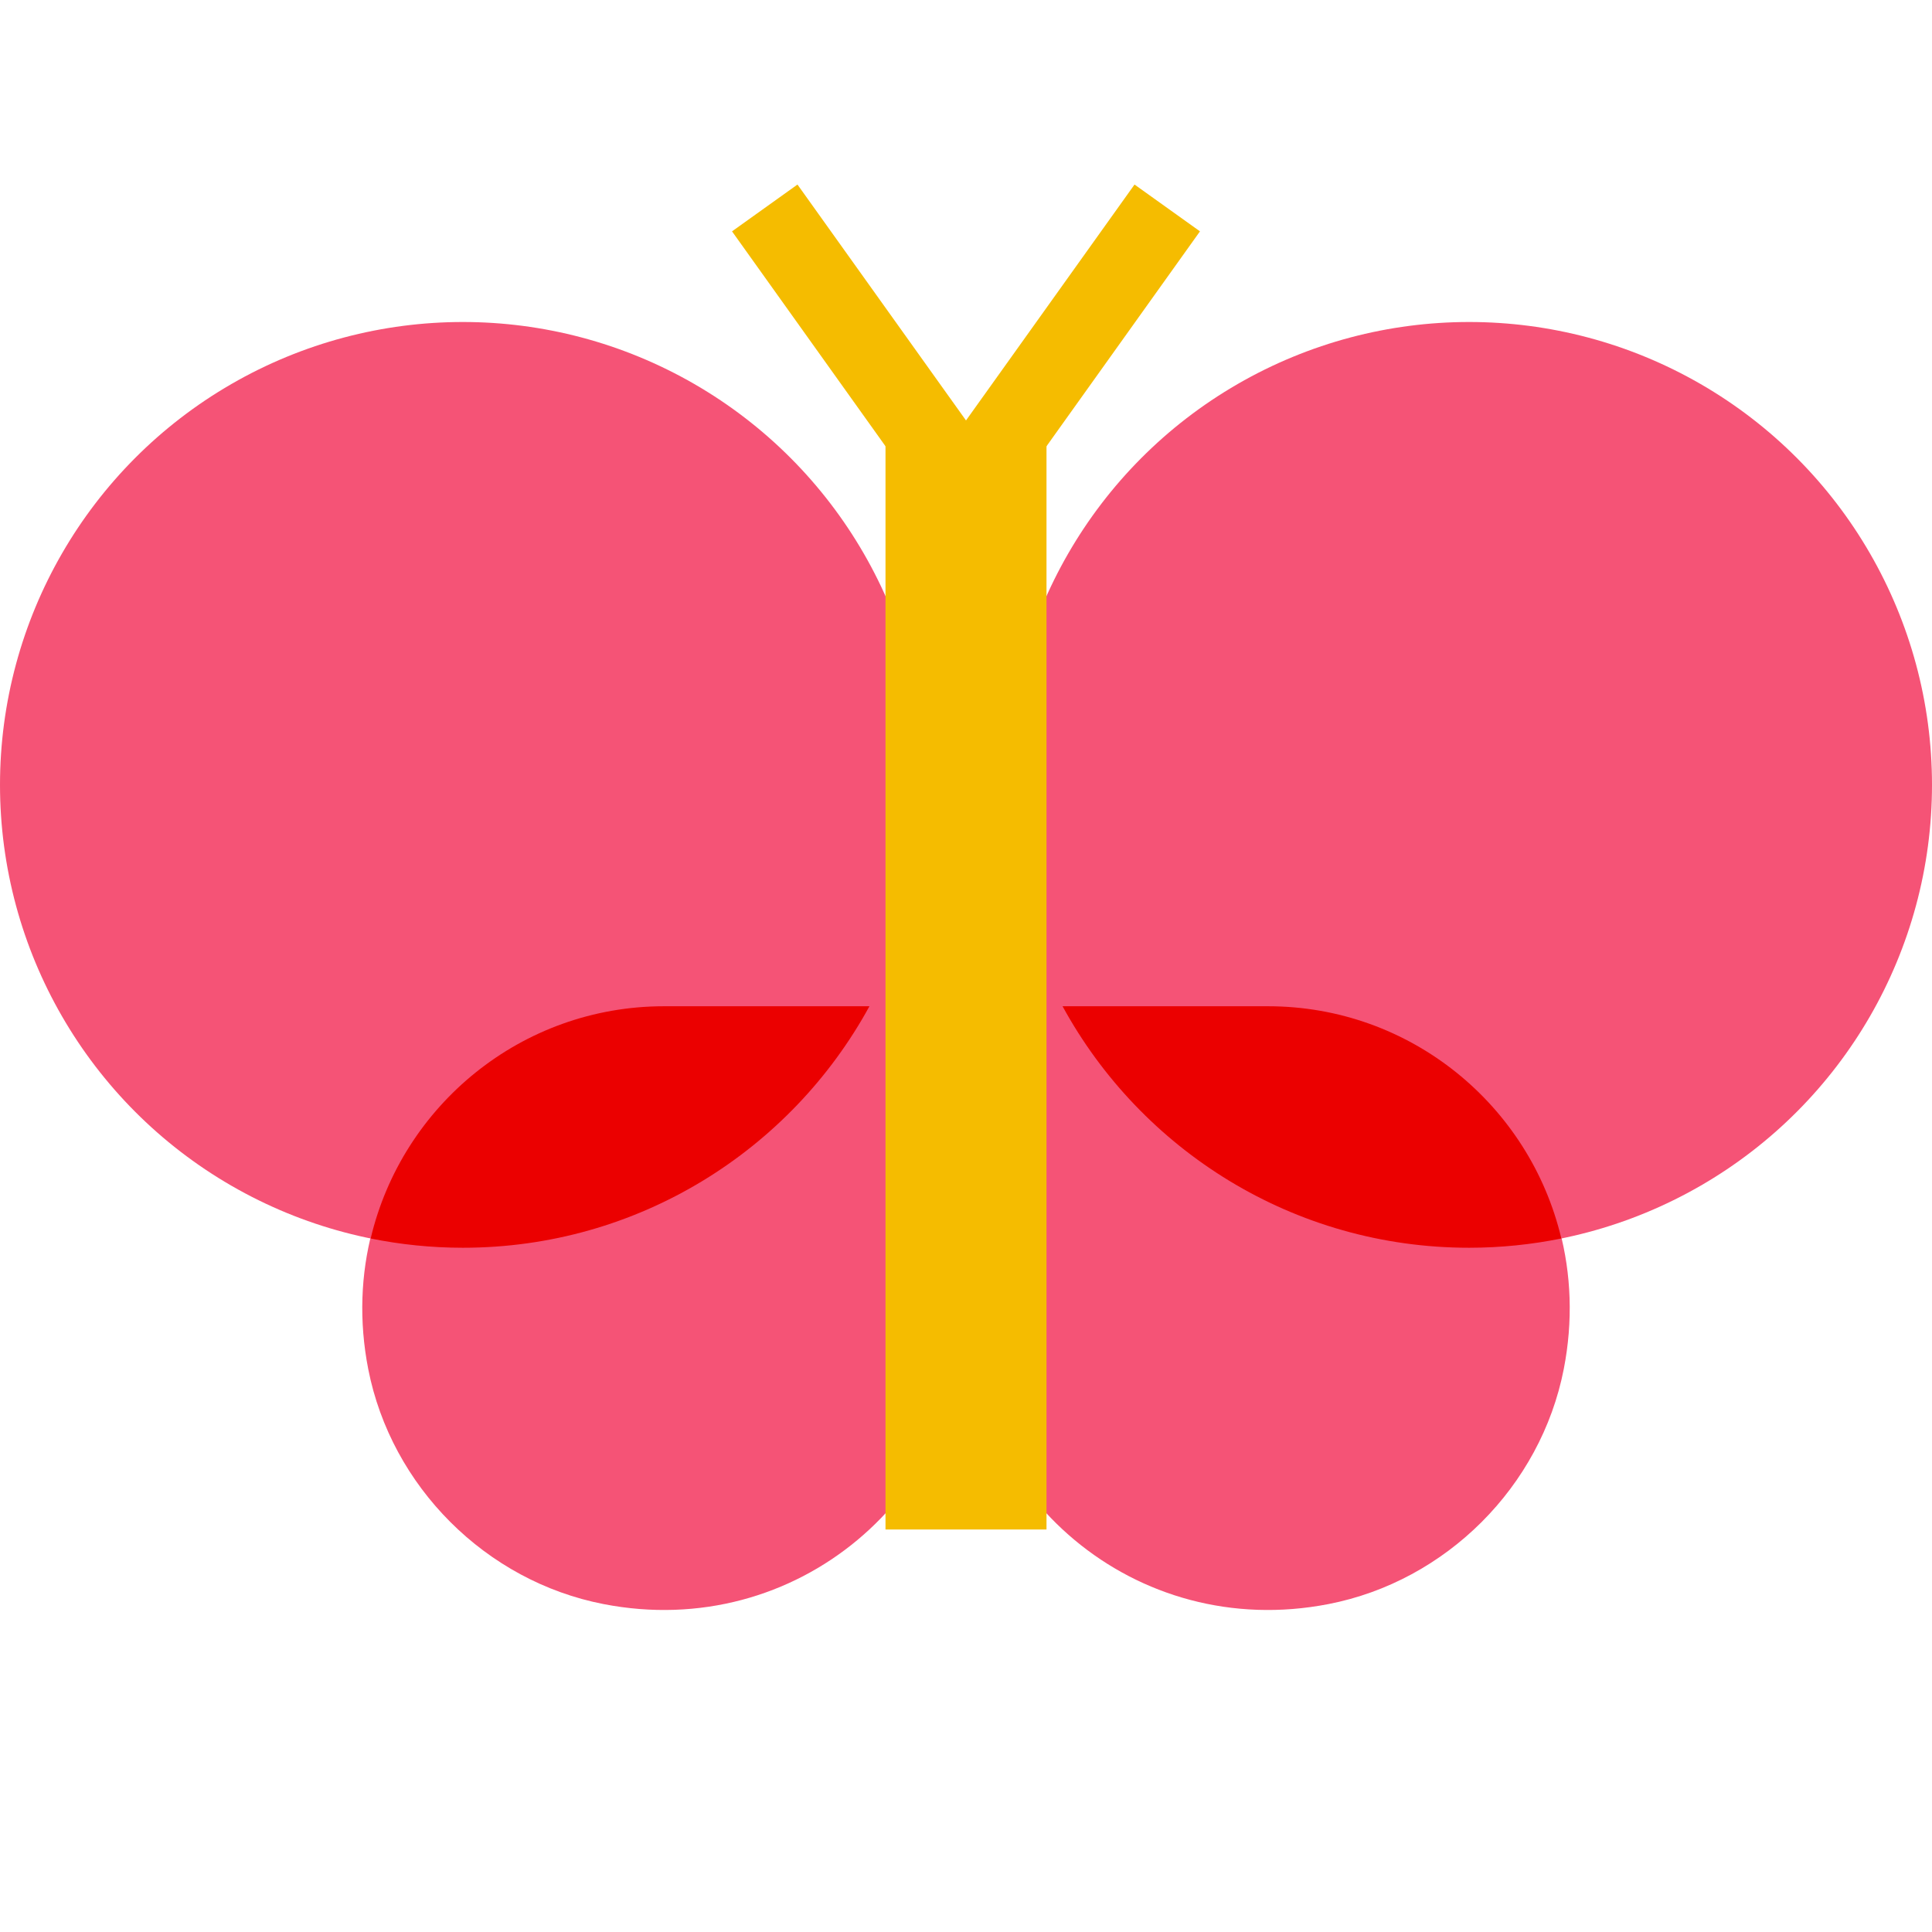 <svg xmlns="http://www.w3.org/2000/svg"  viewBox="0 0 48 48" width="48px" height="48px"><rect width="6" height="4" x="21" y="22" fill="#f55376"/><circle cx="36.5" cy="19.5" r="11.5" fill="#f55376"/><path fill="#f55376" d="M31.5,25c4.638,0,8.292,4.209,7.351,9.016c-0.571,2.916-2.922,5.269-5.846,5.837 C28.203,40.787,24,37.134,24,32.5V25H31.5z"/><path fill="#eb0000" d="M38.791,30.77C38.05,30.92,37.285,31,36.5,31c-4.359,0-8.15-2.426-10.101-6H31.5 C35.046,25,38.009,27.464,38.791,30.77z"/><circle cx="11.5" cy="19.5" r="11.5" fill="#f55376"/><path fill="#f55376" d="M16.5,25c-4.638,0-8.292,4.209-7.351,9.016c0.571,2.916,2.922,5.269,5.846,5.837 C19.797,40.787,24,37.134,24,32.5V25H16.5z"/><path fill="#eb0000" d="M9.209,30.77C9.95,30.92,10.715,31,11.5,31c4.359,0,8.15-2.426,10.101-6H16.5 C12.954,25,9.991,27.464,9.209,30.77z"/><rect width="4" height="27" x="22" y="11" fill="#f5bc00"/><polygon fill="#f5bc00" points="24,13.887 18.187,5.748 19.813,4.585 24,10.446 28.187,4.585 29.813,5.748"/></svg>